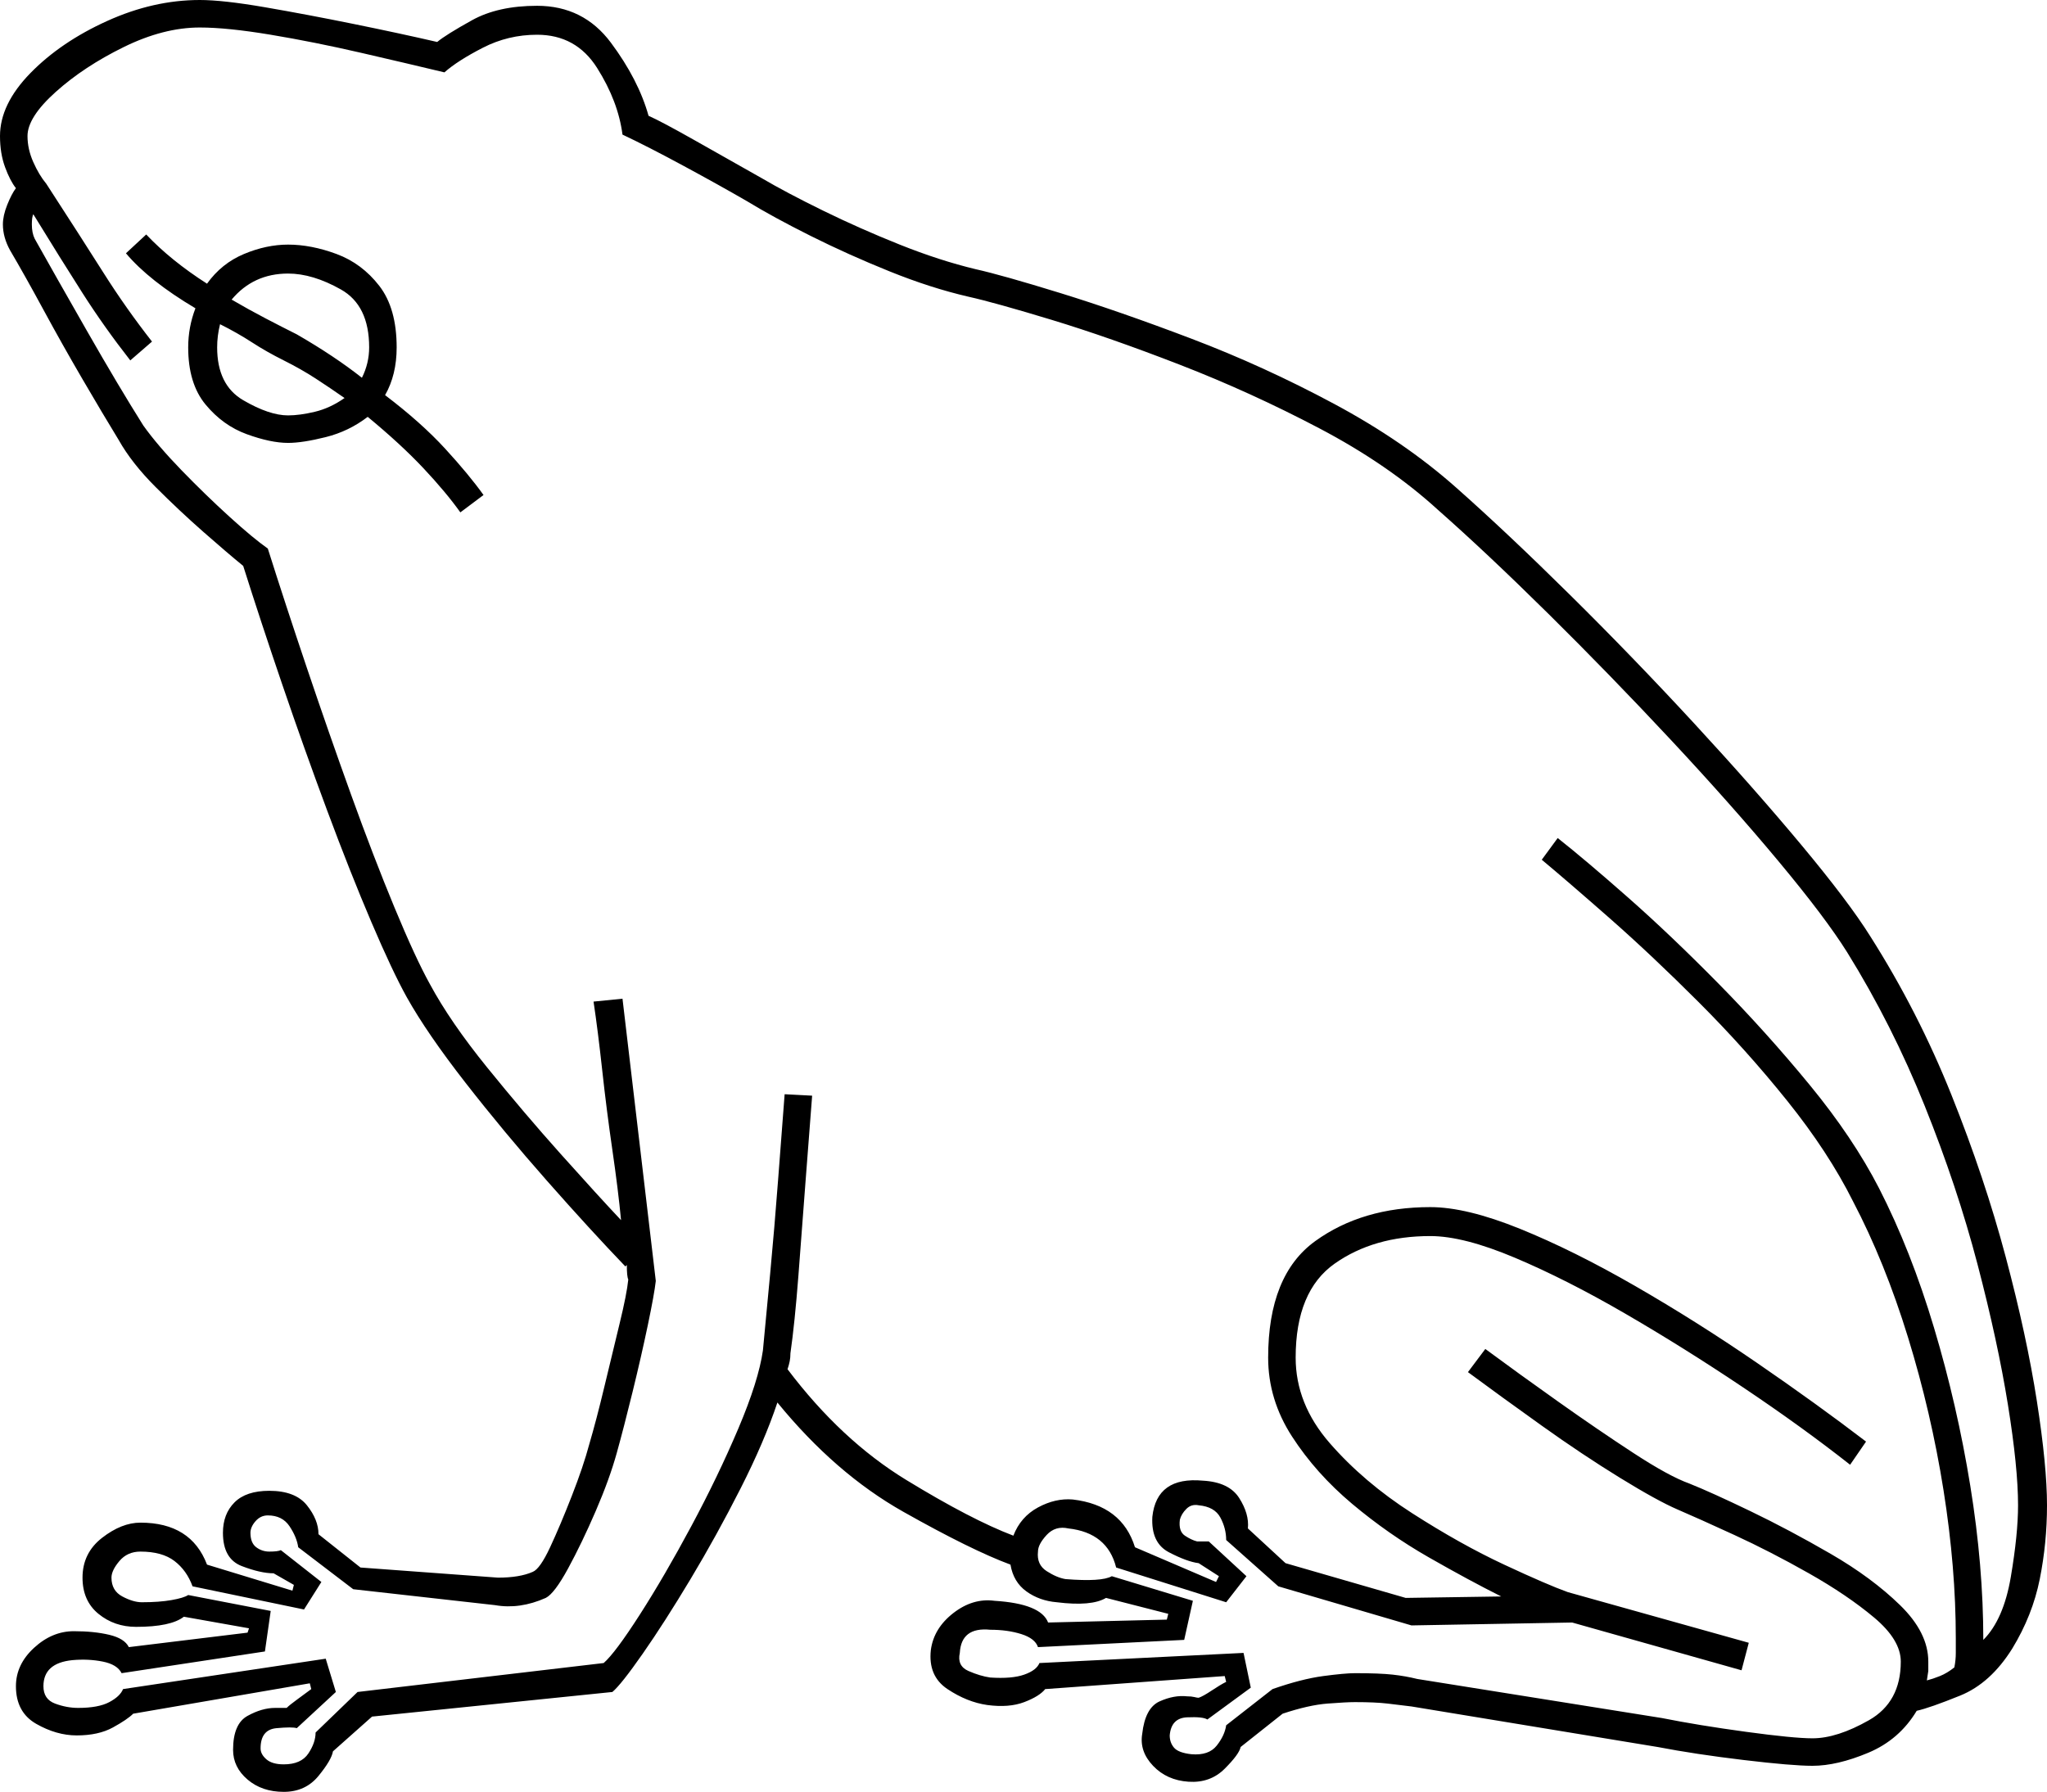 <svg xmlns="http://www.w3.org/2000/svg" viewBox="-10 0 1414 1238"><path d="M186 1238q-15 0-25-8.5t-10-20.5q0-18 10-23.5t19-5.5h8q2-2 7.5-6t9.5-7l-1-4-122 21q-4 4-14 9.5t-25 5.5q-14 0-28-8t-14-26q0-15 12.5-26.5T41 1127q14 0 24.5 2.5T79 1138l82-10 1-3-45-8q-9 7-33 7-15 0-26-9t-11-25q0-17 13.5-27.5T87 1052q35 0 46 29l59 18 1-4-14-8q-9 0-22-5t-13-23q0-13 8-21t24-8q18 0 26 10t8 20l29 23 95 7q15 0 24-4 5-2 12-17t15-35.5q8-20.5 12-35.5 5-17 10.5-40t10.5-43.5q5-20.5 6-30.5-1-2-1-10l-1 1q-24-25-54-59t-56.5-68Q285 714 271 689q-10-18-24.5-52T216 560q-16-43-31-87t-27-82q-11-9-27.5-23.5t-33-31Q81 320 72 304q-11-18-25-42t-27-48Q7 190-3 173q-5-9-5-18 0-6 3-13.5T1 130q-4-5-7.5-14.5T-10 94q0-22 21-43.5t53-36Q96 0 128 0q16 0 45 5t61 11.5Q266 23 292 29q6-5 24-15t45-10q32 0 51 25.5T438 80q9 4 32 17l46 26q17 10 42.5 22.5t53 23.5q27.5 11 52.5 17 18 4 58.5 16.5T813 234q50 19 98.5 45t84.5 58q35 31 78.5 74t85.5 88.5q42 45.5 74.5 84.5t47.5 63q33 52 56 109.5t37.5 112Q1390 923 1397 968t7 72q0 26-5 51t-19 48q-15 24-36 32.5t-30 10.5q-12 20-33.5 29t-38.5 9q-14 0-47.5-4t-59.5-9l-170-28q-8-1-16.5-2t-22.5-1q-6 0-19 1t-31 7l-29 23q-1 5-11 15t-25 9q-15-1-24.5-11t-7.5-22q2-18 12-22.5t19-3.5q3 0 5 .5t3 .5q3-1 9-5t10-6l-1-4-124 9q-4 5-14.5 9t-25.5 2q-14-2-27.5-11t-11.5-27q2-15 15.5-25.5t28.5-8.5q32 2 37 15l82-2 1-4-43-11q-10 6-34 3-12-1-21-7.5t-11-18.5q-27-10-74-36.5T527 969q-9 27-25.5 59.5T467 1091q-18 30-33 51.5t-21 26.5l-166 17-27 24q-1 6-10 17t-24 11zm0-19q12 0 17-7.5t5-14.5l29-28 170-20q8-7 25-33.5t35.5-61Q486 1020 500 987t17-54q2-21 5-53t5.5-65q2.5-33 4.5-59l19 1q-2 25-4.5 58.5t-5 66Q539 914 536 935q0 3-.5 5.5T534 946q37 49 82 76.5t74 38.5q5-13 17-19.5t24-5.5q34 4 43 33l56 24 2-4-14-9q-8-1-20.5-7.5T786 1048q3-28 35-25 18 1 25 12t6 21l26 24 83 24 66-1q-22-11-50-27t-53-37q-25-21-41.5-46.5T866 938q0-57 32.5-80.5T978 834q25 0 62 15t79.5 39.5q42.5 24.5 84 53T1279 996l-11 16q-33-26-74-53.5t-81.5-51q-40.5-23.5-76-38.5T978 854q-39 0-66 19t-27 65q0 32 23.5 59t57 48.5Q999 1067 1029 1081t44 19l125 35-5 19-117-33-111 2-92-27-36-32q0-8-4-15.5t-15-8.5q-5-1-8.5 2.5t-4.5 7.5q-1 8 3.5 11t8.5 4h8l26 24-14 18-76-24q-6-24-33-27-9-2-15 4.5t-6 11.5q-1 9 6 13.5t13 5.5q25 2 32-2l56 17-6 27-101 5q-2-6-11.5-9t-21.5-3q-20-2-21 16-2 9 6 12.5t15 4.5q15 1 23.5-2t10.5-8l141-7 5 24-30 22q-3-2-14-1.5t-12 12.5q0 5 3 8.5t12 4.5q12 1 17.5-6t6.5-14l32-25q20-7 35-9t22-2q17 0 26 1t17 3l169 27q25 5 58 9.5t46 4.5q17 0 39-12.5t22-40.5q0-15-18.5-30.5t-45-30.5q-26.5-15-51.5-26.5t-39-17.5q-14-6-40-22t-54-36q-28-20-51-37l12-16q23 17 50.5 36.5t52 35.5q24.5 16 38.5 21 15 6 42 19t55.5 29.5q28.5 16.5 48 35.5t19.5 39v6.5l-1 6.5q4-1 9-3t10-6q1-5 1-10v-10q0-49-8.5-102.5T1308 924q-16-52-38-94-17-34-45.5-69.5t-61-68q-32.5-32.5-61.5-58t-47-40.5l11-15q19 15 48.5 41t62.5 59.5q33 33.5 63 70t48 71.5q22 43 38 96.5t25 109q9 55.5 9 106.5 14-14 19-43.5t5-49.5q0-26-7-69.5t-21-97q-14-53.5-36.5-109.5T1266 658q-15-24-47.5-63t-74.5-84q-42-45-84.5-87T983 352q-34-31-81.5-56T805 252q-49-19-88.5-31T659 205q-26-6-54.5-17.5T550 163q-26-13-44-24-19-11-44-24.5T420 93q-3-23-17.5-46T361 24q-20 0-37.5 9T297 50q-25-6-57.5-13.5T177 24q-30-5-49-5-25 0-52.5 13.5t-47 31Q9 81 9 94q0 9 4 18t9 15q24 37 39.5 61.5T95 236l-15 13q-18-23-33-46.5T13 148q-1 2-1 7 0 6 2 10 14 25 36 63.5T89 294q10 14 26.5 31t33 32q16.5 15 26.5 22 12 38 27 82.5t30.5 87.5q15.5 43 30 78t24.5 53q14 26 39.5 57.5t51 60Q403 826 419 843q-2-21-6-48.5t-7-55q-3-27.5-6-47.5l20-2 23 195q-1 9-5.5 30.5t-10.5 46q-6 24.5-11 42.5t-14.5 40q-9.5 22-19 39.5T367 1104q-18 8-35 5l-98-11-38-29q-1-7-6-14.5t-15-7.5q-5 0-8.5 4t-3.5 8q0 7 4 10t9 3q6 0 8-1l28 22-12 19-77-16q-4-11-12.5-17.5T87 1072q-9 0-14.5 6.5T67 1090q0 9 7.5 13t13.5 4q12 0 20.5-1.5t11.5-3.5l57 11-4 28-99 15q-3-6-13-8t-21-1q-20 2-20 18 0 9 8 12t16 3q14 0 21.5-4t9.5-9l140-21 7 23-27 25q-3-1-14 0t-11 14q0 4 4 7.5t12 3.5zm122-865q-10-14-25.5-30.5T244 288q-13 10-29 14t-26 4q-12 0-28.5-6T132 279.5Q120 265 120 240q0-14 5-27-32-19-48-38l14-13q17 18 42 34 10-14 25.5-20.5T189 169q16 0 33.5 6.5t29.5 22q12 15.5 12 42.5 0 19-8 33 25 19 41.5 37t26.5 32zm-68-93q5-10 5-21 0-29-19.5-40T189 189q-24 0-39 18 12 7 23.5 13t21.5 11q26 15 45 30zm-51 26q8 0 18.5-2.5T228 275q-10-7-20-13.5T186 249t-22-12.5-22-12.5q-1 4-1.5 8t-.5 8q0 26 18 36.5t31 10.5z" fill="currentColor"/></svg>